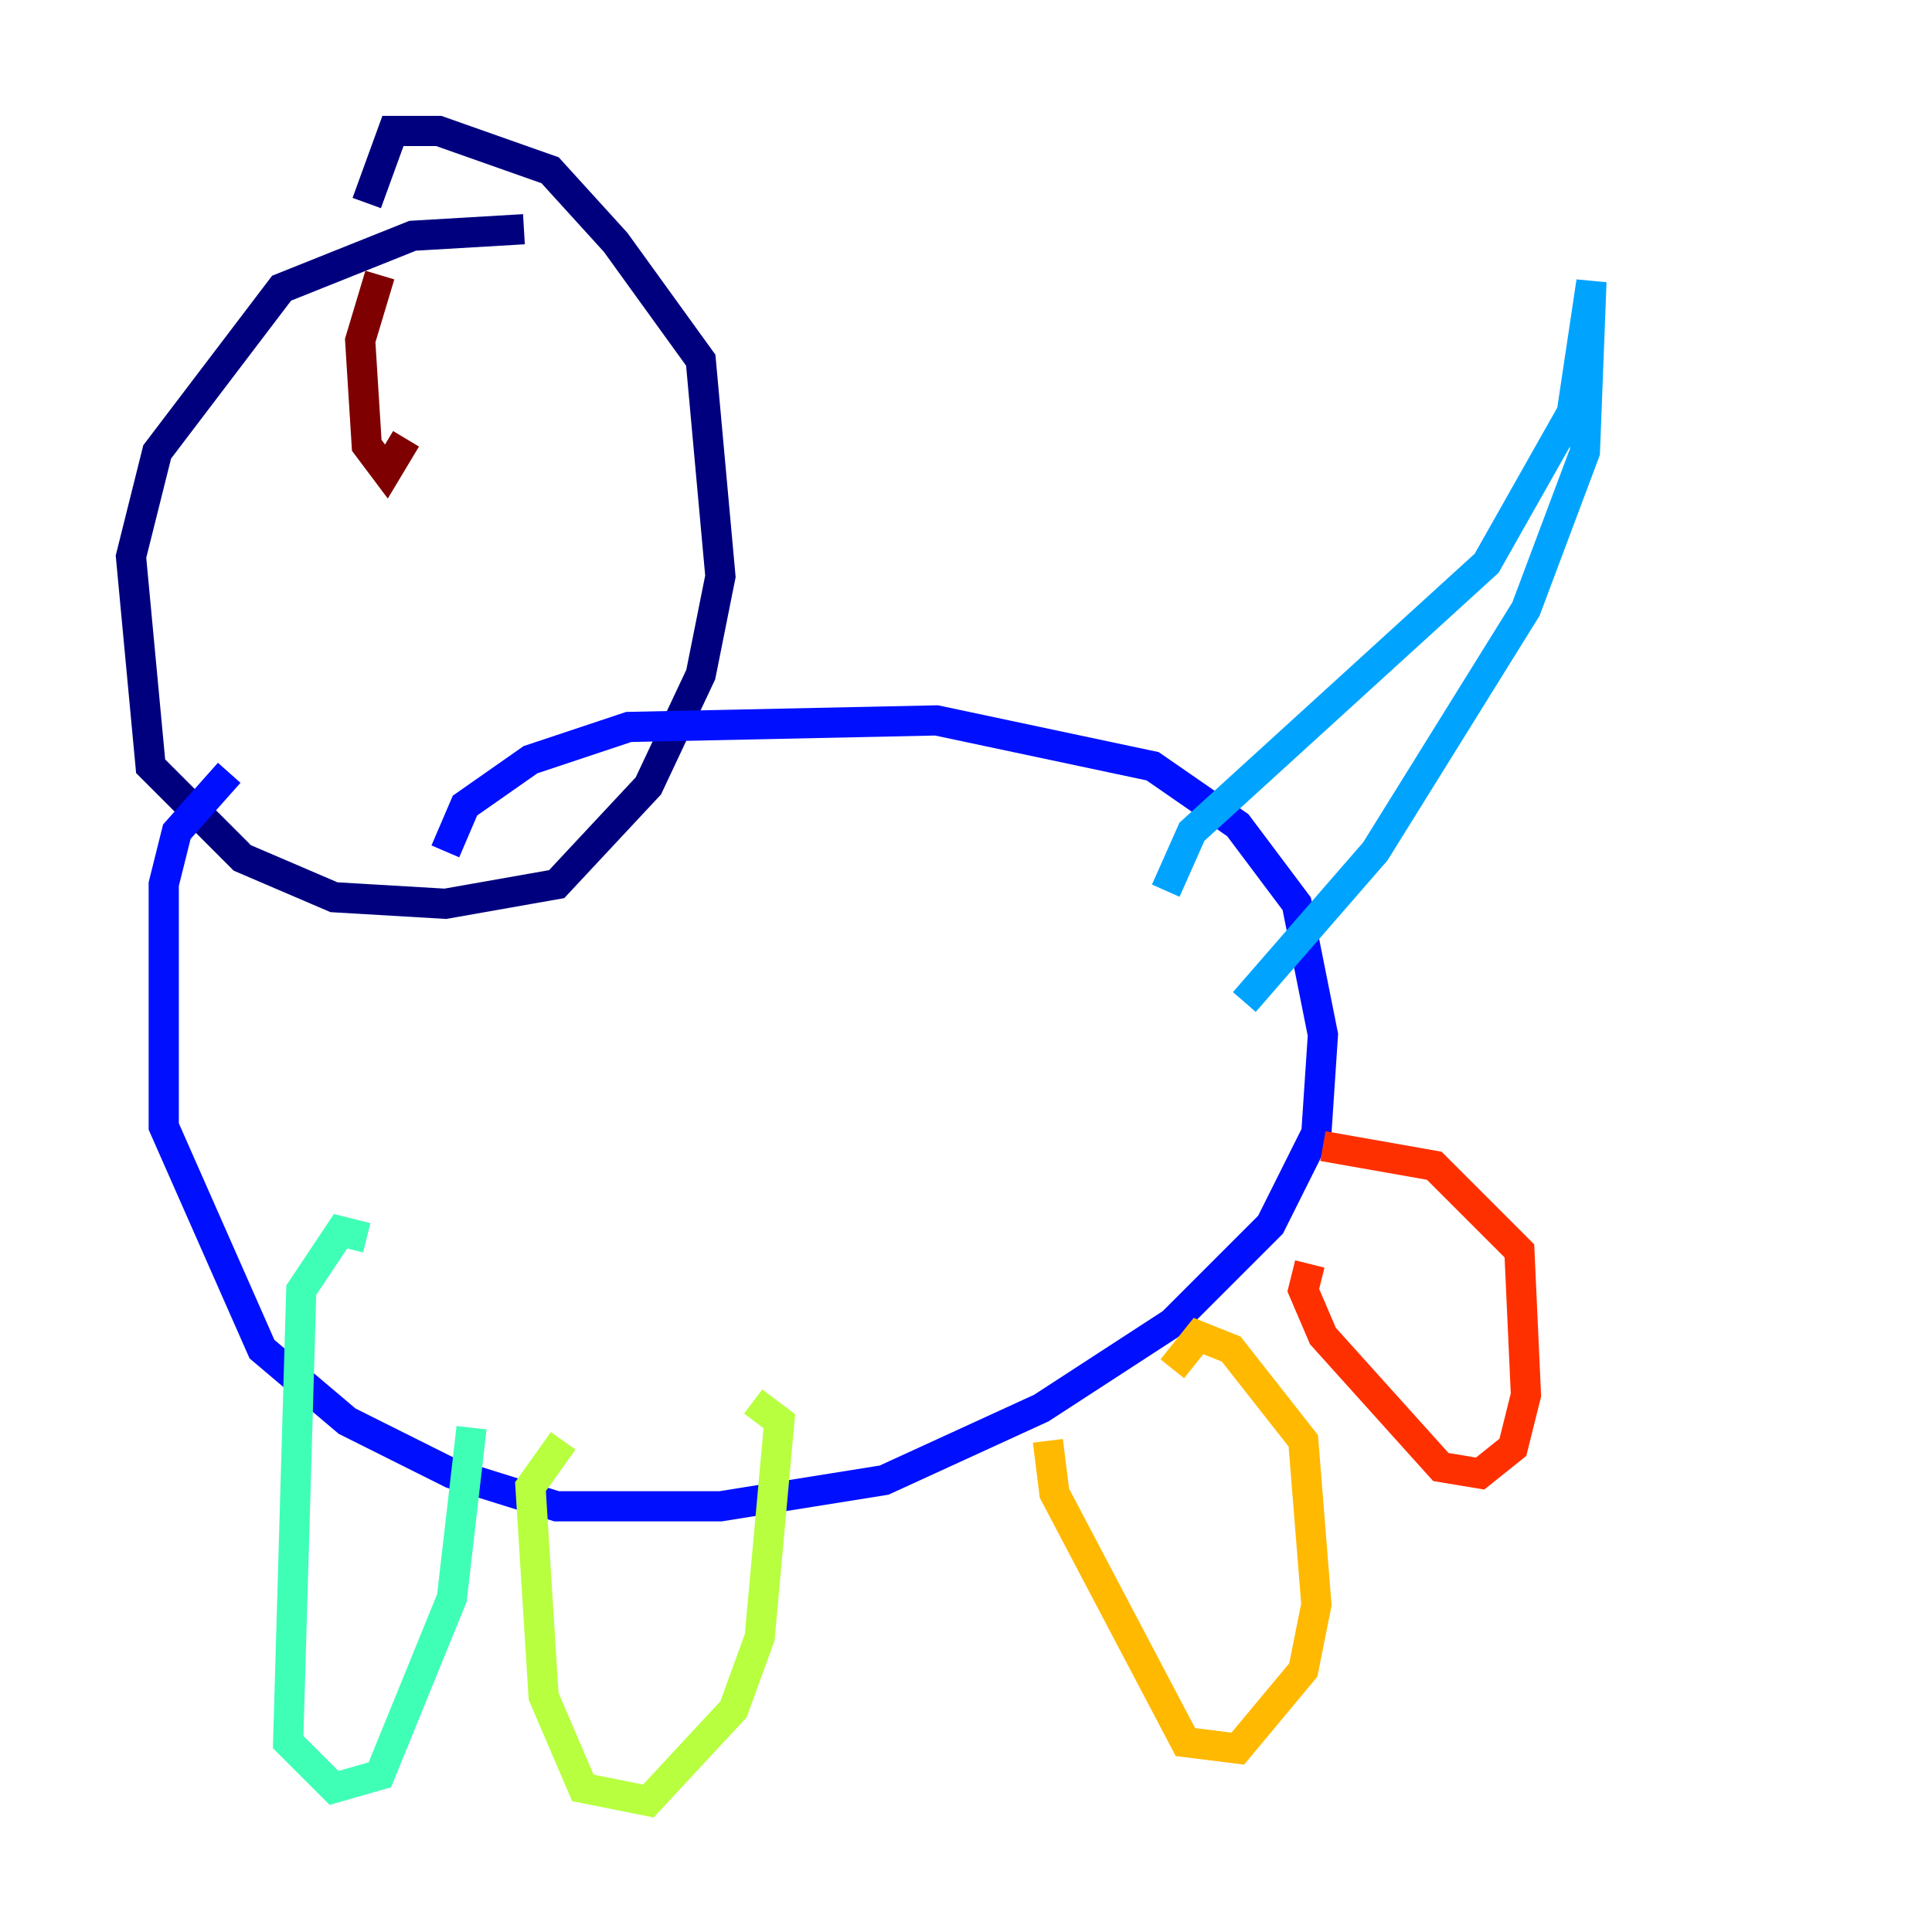<?xml version="1.0" encoding="utf-8" ?>
<svg baseProfile="tiny" height="128" version="1.2" viewBox="0,0,128,128" width="128" xmlns="http://www.w3.org/2000/svg" xmlns:ev="http://www.w3.org/2001/xml-events" xmlns:xlink="http://www.w3.org/1999/xlink"><defs /><polyline fill="none" points="34.712,15.186 27.336,15.62 18.658,19.091 10.414,29.939 8.678,36.881 9.98,50.766 16.054,56.841 22.129,59.444 29.505,59.878 36.881,58.576 42.956,52.068 46.427,44.691 47.729,38.183 46.427,23.864 40.786,16.054 36.447,11.281 29.071,8.678 26.034,8.678 24.298,13.451" stroke="#00007f" stroke-width="2" /><polyline fill="none" points="15.186,51.2 11.715,55.105 10.848,58.576 10.848,74.63 17.356,89.383 22.997,94.156 29.939,97.627 36.881,99.797 47.729,99.797 58.576,98.061 68.99,93.288 77.668,87.647 84.176,81.139 87.214,75.064 87.647,68.556 85.912,59.878 82.007,54.671 76.366,50.766 62.047,47.729 41.654,48.163 35.146,50.332 30.807,53.37 29.505,56.407" stroke="#0010ff" stroke-width="2" /><polyline fill="none" points="77.234,59.01 78.969,55.105 98.495,37.315 104.136,27.336 105.437,18.658 105.003,29.939 101.098,40.352 91.119,56.407 82.441,66.386" stroke="#00a4ff" stroke-width="2" /><polyline fill="none" points="24.298,82.007 22.563,81.573 19.959,85.478 19.091,115.417 22.129,118.454 25.166,117.586 29.939,105.871 31.241,94.59" stroke="#3fffb7" stroke-width="2" /><polyline fill="none" points="37.315,95.458 35.146,98.495 36.014,112.38 38.617,118.454 42.956,119.322 48.597,113.248 50.332,108.475 51.634,94.156 49.898,92.854" stroke="#b7ff3f" stroke-width="2" /><polyline fill="none" points="69.424,95.458 69.858,98.929 78.536,115.417 82.007,115.851 86.346,110.644 87.214,106.305 86.346,95.458 81.573,89.383 79.403,88.515 77.668,90.685" stroke="#ffb900" stroke-width="2" /><polyline fill="none" points="86.78,83.742 86.346,85.478 87.647,88.515 95.458,97.193 98.061,97.627 100.231,95.891 101.098,92.42 100.664,82.875 95.024,77.234 87.647,75.932" stroke="#ff3000" stroke-width="2" /><polyline fill="none" points="25.166,18.224 23.864,22.563 24.298,29.505 25.6,31.241 26.902,29.071" stroke="#7f0000" stroke-width="2" /></svg>